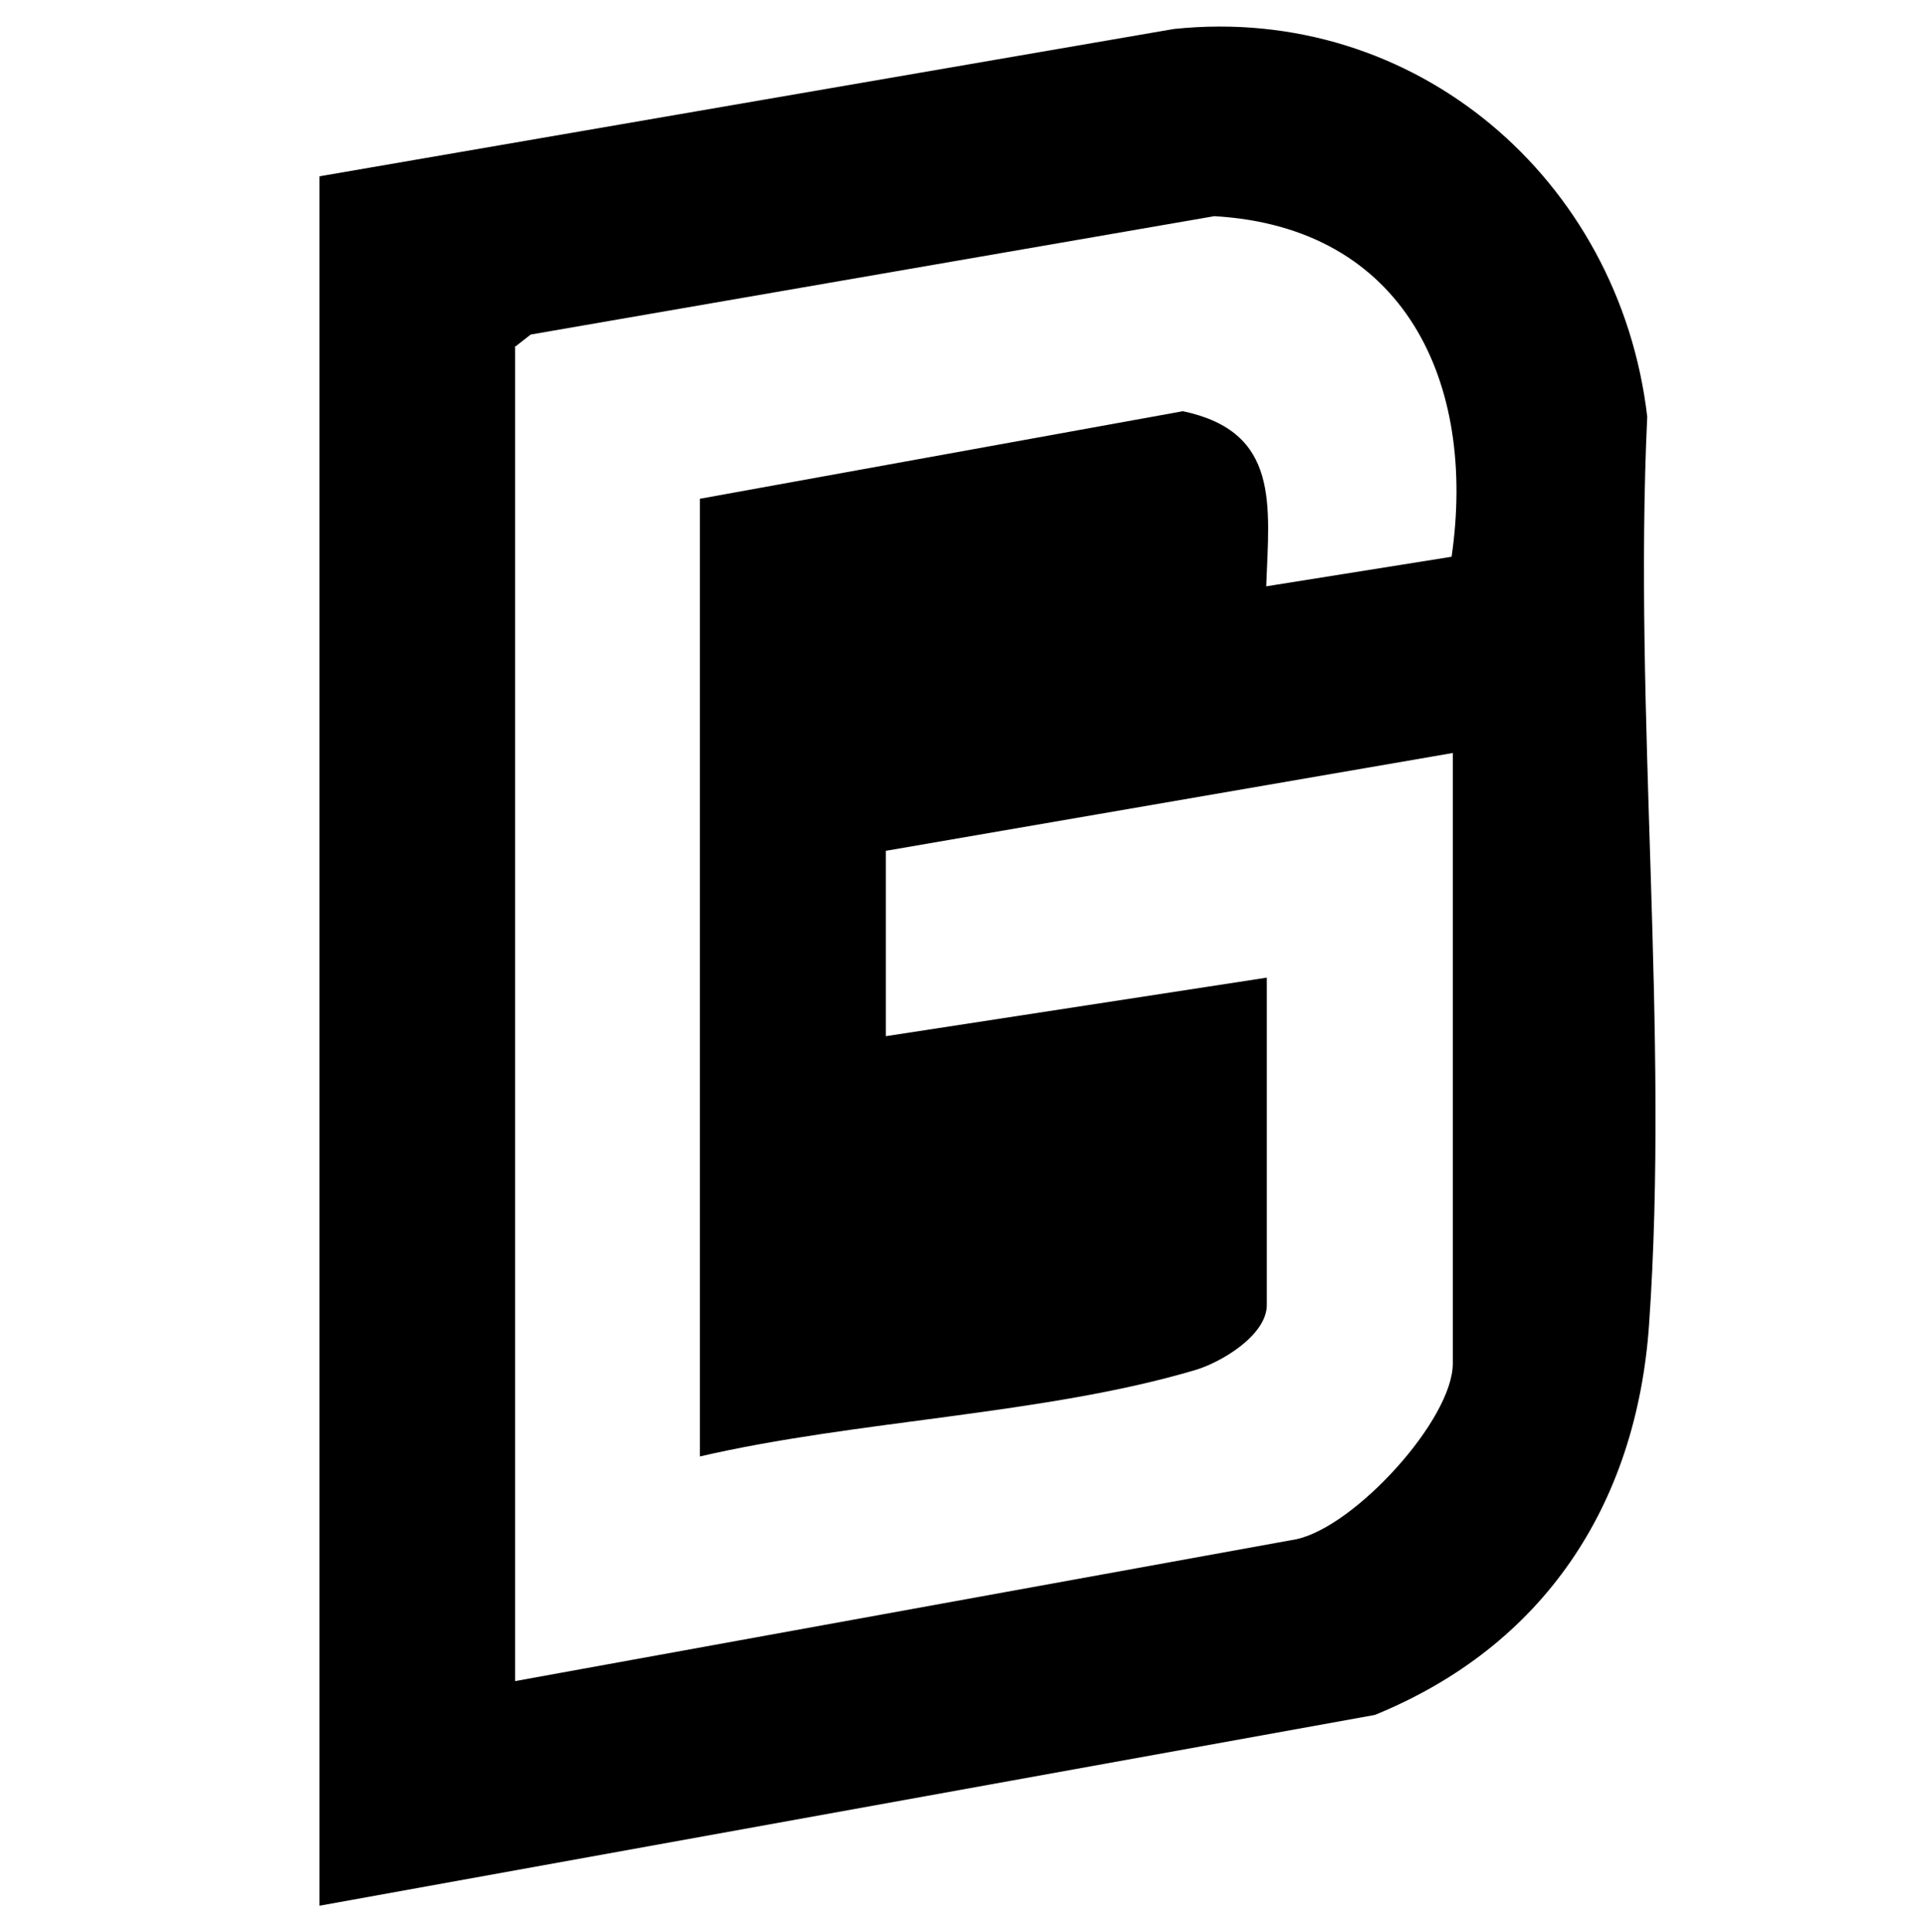 <?xml version="1.0" encoding="UTF-8"?>
<svg id="Layer_1" xmlns="http://www.w3.org/2000/svg" version="1.1" viewBox="0 0 31.88 32">
  <!-- Generator: Adobe Illustrator 29.5.1, SVG Export Plug-In . SVG Version: 2.1.0 Build 141)  -->
  <path d="M5.29,31.56V2.92L19.44.48c4-.42,7.38,2.49,7.84,6.42-.23,4.9.37,10.18.03,15.04-.21,2.99-1.75,5.32-4.54,6.46l-17.48,3.16ZM8.53,5.75v22.09l12.94-2.35c.97-.21,2.59-1.98,2.59-2.91v-10.11l-9.39,1.62v3.07l6.31-.97v5.42c0,.5-.75.95-1.19,1.08-2.5.74-5.62.83-8.2,1.43v-15.86l8-1.45c1.61.34,1.43,1.55,1.38,2.9l3.07-.49c.42-2.89-.78-5.46-3.93-5.64l-11.32,1.96-.27.21Z"/>
</svg>